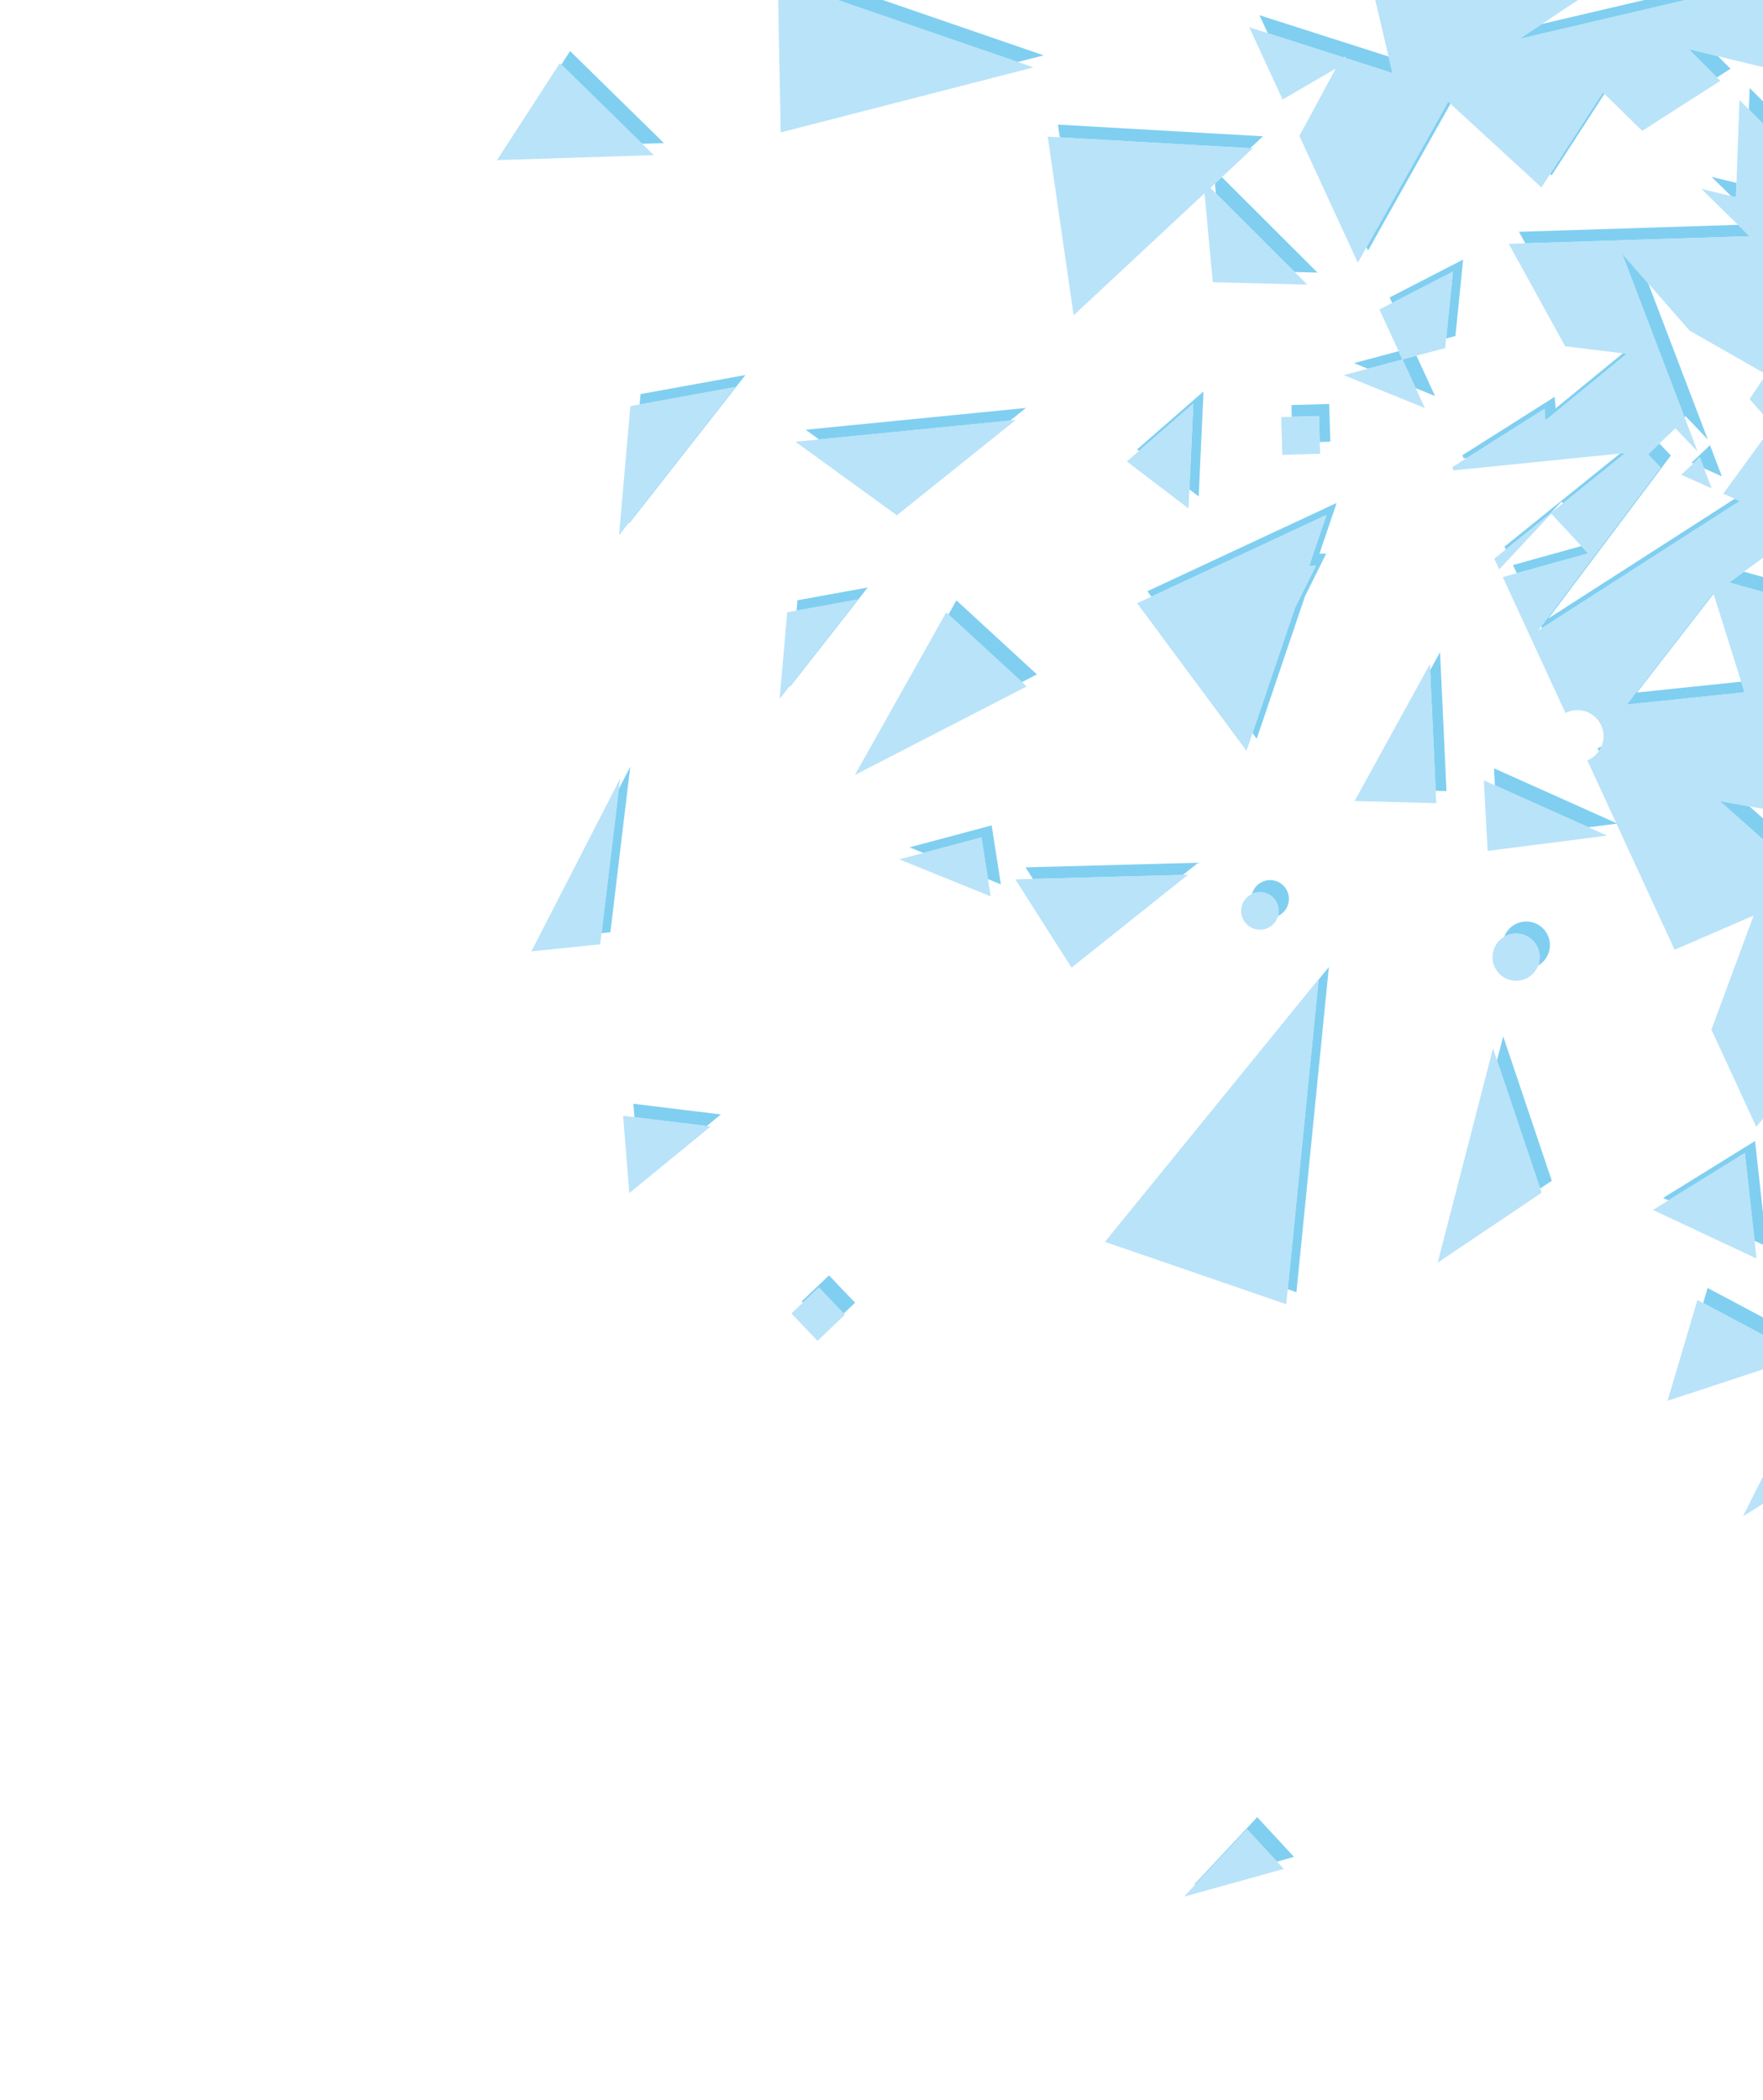 <svg width="477" height="568" viewBox="0 0 477 568" fill="none" xmlns="http://www.w3.org/2000/svg">
<g clip-path="url(#clip0)">
<path fill-rule="evenodd" clip-rule="evenodd" d="M465.875 128.85L461.045 126.679L459.895 123.667L458.115 125.363L457.667 125.162L462.655 120.41L465.875 128.85Z" fill="#80CFF1"/>
<path fill-rule="evenodd" clip-rule="evenodd" d="M393.786 90.882L391.287 91.549L393.105 73.47L376.66 81.941L375.976 80.457L395.865 70.213L393.786 90.882Z" fill="#80CFF1"/>
<path fill-rule="evenodd" clip-rule="evenodd" d="M839.744 -179.501L580.213 523.299L579.349 521.424L836.985 -176.244L138.879 -433.63L136.503 -438.78L839.744 -179.501ZM488.533 324.51L488.46 324.352L488.584 324.366L488.533 324.51ZM510.445 262.52L477.929 301.517L477.914 301.483L510.478 262.429L510.445 262.52ZM432.581 203.194L432.224 202.419C432.613 202.259 432.981 202.068 433.326 201.85C433.128 202.323 432.877 202.774 432.581 203.194ZM417.214 169.873L417.005 169.418L449.308 126.463L445.901 122.888L448.974 119.96L452.067 123.206L418.908 167.3L469.351 134.906L470.712 135.518L417.214 169.873ZM410.374 155.042L409.356 152.835L427.845 147.698L429.68 149.679L410.374 155.042ZM422.898 136.124L422.483 135.676L419.529 138.838L407.405 148.605L407.057 147.851L438.317 122.669L439.786 122.52L422.898 136.124ZM396.854 123.894L396.045 123.976L395.659 123.14L420.641 107.325L420.89 110.458L439.084 95.565L440.145 95.694L418.131 113.715L417.881 110.583L396.854 123.894ZM412.691 65.814L410.976 62.699L470.229 60.811L473.361 63.881L412.691 65.814ZM468.39 53.045L463.079 47.84L469.82 49.467L469.679 53.357L468.39 53.045ZM473.18 29.616L473.391 23.803L486.031 36.478L485.105 41.575L473.18 29.616ZM464.817 15.204L468.205 18.601L464.54 20.951L456.887 13.277L464.817 15.204ZM434.094 25.391L419.808 47.435L419.402 47.061L433.697 25.002L434.094 25.391ZM392.447 28.068L370.133 67.788L369.713 66.879L391.834 27.504L392.447 28.068ZM363.959 15.673L364.163 15.295L363.671 15.581L343.008 8.975L340.769 4.12L375.692 15.285L376.744 19.761L363.959 15.673ZM342.299 -56.345L342.091 -57.777L347.048 -60.826L348.16 -59.95L342.299 -56.345ZM344.837 -68.003L344.18 -68.521L348.867 -72.278L350.354 -72.426L344.837 -68.003ZM324.167 -78.868L321.213 -72.528L319.911 -72.399L323.259 -79.584L324.167 -78.868ZM303.932 -79.543L306.138 -82.843L314.623 -82.18L314.604 -78.709L303.932 -79.543ZM317.541 -114.335L317.555 -116.886L347.532 -124.595L351.77 -123.138L317.541 -114.335ZM346.473 -129.166L345.676 -129.44L343.171 -134.628L346.685 -136.323L348.693 -132.163L350.907 -133.231L351.661 -131.668L346.473 -129.166ZM317.682 -140.261L317.692 -142.219L324.696 -145.529L326.275 -144.321L317.682 -140.261ZM307.211 -158.907L298.51 -145.66L298.004 -145.834L306.798 -159.223L307.211 -158.907ZM278.709 -194.745L263.078 -164.333L262.564 -165.446L279.04 -197.5L278.709 -194.745ZM247.723 -197.63L246.619 -200.023L271.533 -205.592L273.392 -203.367L247.723 -197.63ZM202.322 -296.069L200.881 -299.192L216.42 -299.687L219.552 -296.618L202.322 -296.069ZM356.047 -201.584L364.968 -205.798L366.834 -204.726L356.701 -199.939L356.047 -201.584ZM352.005 -213.247L351.623 -212.666L334.445 -190.194L363.537 -172.522L366.12 -166.02L353.387 -173.754L353.617 -174.726L352.506 -174.289L331.685 -186.936L348.864 -209.409L351.554 -213.506L352.005 -213.247ZM480.644 -148.115L461.13 -114.916L481.239 -113.803L481.298 -110.39L458.37 -111.658L480.62 -149.512L480.644 -148.115ZM314.635 -204.74L300.158 -173.281L328.7 -201.761L329.117 -201.673L297.399 -170.024L313.487 -204.983L314.635 -204.74ZM501.218 -85.435L501.025 -86.581L543.106 -116.669L544.267 -116.215L501.218 -85.435ZM520.784 -125.382L499.727 -94.266L499.616 -94.923L520.345 -125.554L520.784 -125.382ZM495.275 -101.031L491.741 -82.466L488.43 -77.576L491.185 -79.544L489.188 -69.055L499.931 -73.46L500.267 -71.473L486.428 -65.797L488.425 -76.287L485.67 -74.319L488.981 -79.209L494.269 -106.988L495.275 -101.031ZM339.684 -167.079L348.82 -162.858L347.854 -158.772L334.382 -164.997L339.684 -167.079ZM402.779 -139.48L395.899 -116.293L427.066 -126.56L429.792 -125.11L393.139 -113.036L401.23 -140.304L402.779 -139.48ZM370.737 -144.263L372.984 -139.435L380.918 -143.85L383.803 -143.733L370.224 -136.178L366.379 -144.439L370.737 -144.263ZM435.688 -112.842L434.814 -111.326L439.31 -108.737L437.212 -105.098L432.054 -108.069L435.027 -113.223L435.688 -112.842ZM476.201 -30.062L555.422 -42.561L558.017 -40.148L475.73 -27.166L474.445 -28.395L476.201 -30.062ZM453.068 -89.737L456.24 -81.468L453.675 -77.705L449.299 -89.108L453.068 -89.737ZM420.941 -94.285L416.314 -85.06L426.144 -91.186L427.406 -90.435L413.554 -81.803L420.074 -94.801L420.941 -94.285ZM474.886 -69.392L461.618 -46.822L475.261 -47.867L475.314 -44.826L458.858 -43.564L474.861 -70.789L474.886 -69.392ZM348.664 -113.753L362.221 -87.938L382.106 -104.149L383.019 -103.887L359.461 -84.68L343.4 -115.265L348.664 -113.753ZM592.258 -14.883L595.059 -4.837L611.802 -10.839L615.814 -10.009L592.299 -1.58L588.366 -15.688L592.258 -14.883ZM552.411 -7.207L554.631 0.342L561.016 -1.534L561.678 0.717L551.872 3.599L548.989 -6.202L552.411 -7.207ZM404.544 -61.589L387.349 -30.981L419.704 -47.651L420.983 -46.474L384.59 -27.724L403.93 -62.153L404.544 -61.589ZM372.77 -62.625L371.434 -47.39L368.648 -43.839L370.256 -62.168L372.77 -62.625ZM417.185 6.487L487.524 -9.993L489.717 -7.896L411.089 10.525L417.185 6.487ZM560.088 26.298L575.748 36.929L574.078 40.925L554.342 27.527L560.088 26.298ZM400.511 -11.593L412.618 -6.683L413.349 -2.01L394.004 -9.856L400.511 -11.593ZM514.796 42.787L518.835 54.982L514.538 53.598L510.241 40.624L514.796 42.787ZM499.439 52.881L504.122 68.244L521.815 63.979L530.46 90.078L568.493 68.278L570.092 69.037L527.7 93.335L519.055 67.236L501.363 71.501L495.277 51.541L499.439 52.881ZM485.813 68.149C484.996 70.308 485.381 72.834 487.029 74.669C487.749 75.472 488.626 76.049 489.572 76.399C491.335 77.048 493.335 76.902 495.006 75.928C494.655 76.856 494.083 77.715 493.294 78.423C491.467 80.057 488.962 80.448 486.812 79.656C485.866 79.306 484.989 78.729 484.269 77.927C481.913 75.302 482.139 71.267 484.768 68.911C485.097 68.617 485.447 68.363 485.813 68.149ZM445.968 76.682L462.075 118.892L456.06 112.582L455.77 112.858L438.88 68.599L445.968 76.682ZM471.854 154.631L516.446 167.157L515.163 170.83L467.871 157.545L471.854 154.631ZM547.515 157.596L517.688 215.629L540.838 213.239L540.477 216.249L514.928 218.886L547.846 154.84L547.515 157.596ZM463.618 160.62L442.91 187.314L471.096 184.376L472.001 187.252L440.151 190.571L463.551 160.406L463.618 160.62ZM489.924 192.79C489.29 195.041 490.266 197.51 492.406 198.674C492.63 198.796 492.861 198.9 493.094 198.986C494.409 199.471 495.833 199.382 497.047 198.813C496.945 199.178 496.8 199.537 496.61 199.884C495.375 202.146 492.683 203.109 490.334 202.244C490.101 202.157 489.871 202.053 489.647 201.931C487.159 200.578 486.244 197.462 487.603 194.974C488.146 193.98 488.971 193.237 489.924 192.79ZM473.359 218.122L488.448 231.517L487.257 236.166L465.301 216.675L473.359 218.122ZM538.677 343.815L519.164 377.015L539.273 378.126L539.332 381.539L516.404 380.272L538.653 342.418L538.677 343.815ZM553.309 390.897L547.221 422.874L557.966 418.468L558.302 420.456L544.461 426.132L552.303 384.942L553.309 390.897Z" fill="#80CFF1"/>
<path fill-rule="evenodd" clip-rule="evenodd" d="M437.359 222.794L429.791 223.761L404.475 212.421L404.225 207.815L437.28 222.623L437.359 222.794Z" fill="#80CFF1"/>
<path fill-rule="evenodd" clip-rule="evenodd" d="M415.137 249.631L415.152 249.637L415.166 249.643L415.181 249.648C418.07 250.715 419.84 253.751 419.227 256.871C418.857 258.743 417.704 260.261 416.175 261.153C416.299 260.825 416.397 260.483 416.467 260.128C417.08 257.009 415.31 253.972 412.421 252.905L412.407 252.901L412.392 252.894L412.377 252.888C412.074 252.78 411.759 252.693 411.434 252.629C409.845 252.317 408.278 252.622 406.981 253.379C408.062 250.512 411.087 248.762 414.194 249.372C414.519 249.436 414.834 249.523 415.137 249.63" fill="#80CFF1"/>
<path fill-rule="evenodd" clip-rule="evenodd" d="M478.011 337.155L474.719 335.611L472.085 311.88L451.413 324.679L449.99 324.012L474.845 308.623L478.011 337.155Z" fill="#80CFF1"/>
<path fill-rule="evenodd" clip-rule="evenodd" d="M171.645 302.174L171.355 298.546L195.04 301.431L191.218 304.559L171.645 302.174Z" fill="#80CFF1"/>
<path fill-rule="evenodd" clip-rule="evenodd" d="M179.635 38.704L173.744 38.891L151.879 17.46L154.242 13.814L179.635 38.704Z" fill="#80CFF1"/>
<path fill-rule="evenodd" clip-rule="evenodd" d="M350.108 502.255L345.513 503.532L337.39 494.767L323.484 509.653L323.101 509.759L340.15 491.51L350.108 502.255Z" fill="#80CFF1"/>
<path fill-rule="evenodd" clip-rule="evenodd" d="M165.148 252.156L162.75 252.403L167.432 213.386L170.523 207.374L165.148 252.156Z" fill="#80CFF1"/>
<path fill-rule="evenodd" clip-rule="evenodd" d="M231.349 352.361L228.275 355.288L221.538 348.223L217.212 352.343L216.898 352.014L224.297 344.966L231.349 352.361Z" fill="#80CFF1"/>
<path fill-rule="evenodd" clip-rule="evenodd" d="M388.27 107.114L383.027 104.988L379.45 97.233L378.415 94.989L366.331 98.216L370.077 99.736L379.45 97.233L383.244 96.218L388.27 107.114Z" fill="#80CFF1"/>
<path fill-rule="evenodd" clip-rule="evenodd" d="M324.324 134.287L321.802 132.362L322.865 109.138L308.167 121.955L307.647 121.558L325.625 105.88L324.324 134.287Z" fill="#80CFF1"/>
<path fill-rule="evenodd" clip-rule="evenodd" d="M330.597 47.908L356.46 73.73L350.278 73.57L328.96 52.287L328.715 49.662L330.597 47.908ZM286.736 37.147L286.237 33.703L341.71 36.867L338.256 40.085L286.736 37.147Z" fill="#80CFF1"/>
<path fill-rule="evenodd" clip-rule="evenodd" d="M356.993 149.761L358.814 149.735L353.105 161.223L340.015 199.822L338.88 198.29L350.345 164.48L356.054 152.992L354.233 153.018L358.888 139.288L311.522 161.379L310.436 159.915L361.648 136.031L356.993 149.761Z" fill="#80CFF1"/>
<path fill-rule="evenodd" clip-rule="evenodd" d="M359.931 119.474L357.078 119.557L356.87 112.521L349.505 112.738L349.411 109.564L359.63 109.263L359.931 119.474Z" fill="#80CFF1"/>
<path fill-rule="evenodd" clip-rule="evenodd" d="M490.585 363.564L485.099 365.371L460.812 352.451L462.023 348.37L490.585 363.564Z" fill="#80CFF1"/>
<path fill-rule="evenodd" clip-rule="evenodd" d="M391.361 213.987L388.448 213.909L386.944 181.262L389.629 176.379L391.361 213.987Z" fill="#80CFF1"/>
<path fill-rule="evenodd" clip-rule="evenodd" d="M348.507 241.63C349.269 244.087 348.066 246.688 345.792 247.741C346.043 246.836 346.046 245.85 345.747 244.887C345.26 243.314 344.081 242.147 342.646 241.618C341.634 241.245 340.499 241.189 339.388 241.532C339.167 241.6 338.954 241.683 338.75 241.777C339.197 240.164 340.43 238.806 342.148 238.275C343.258 237.931 344.394 237.988 345.405 238.361C346.841 238.89 348.02 240.056 348.507 241.63Z" fill="#80CFF1"/>
<path fill-rule="evenodd" clip-rule="evenodd" d="M221.603 118.862L217.979 116.237L277.569 110.344L273.322 113.748L221.603 118.862Z" fill="#80CFF1"/>
<path fill-rule="evenodd" clip-rule="evenodd" d="M213.271 -4.587L213.189 -8.822L282.378 14.972L275.38 16.771L213.271 -4.587Z" fill="#80CFF1"/>
<path fill-rule="evenodd" clip-rule="evenodd" d="M419.856 319.361L416.711 321.476L405.03 286.808L406.704 280.329L419.856 319.361Z" fill="#80CFF1"/>
<path fill-rule="evenodd" clip-rule="evenodd" d="M279.463 237.733L277.467 234.603L324.188 233.352L320.056 236.646L279.463 237.733Z" fill="#80CFF1"/>
<path fill-rule="evenodd" clip-rule="evenodd" d="M350.767 349.52L348.413 348.71L356.766 264.973L359.541 261.562L350.767 349.52Z" fill="#80CFF1"/>
<path fill-rule="evenodd" clip-rule="evenodd" d="M170.244 141.524L170.27 141.23L198.93 104.689L173.062 109.397L173.307 106.597L201.689 101.432L170.244 141.524Z" fill="#80CFF1"/>
<path fill-rule="evenodd" clip-rule="evenodd" d="M213.699 185.776L213.725 185.483L232.02 162.159L215.509 165.163L215.755 162.363L234.78 158.901L213.699 185.776Z" fill="#80CFF1"/>
<path fill-rule="evenodd" clip-rule="evenodd" d="M270.797 239.205L267.306 237.789L265.541 226.507L249.833 230.704L246.087 229.184L268.301 223.25L270.797 239.205Z" fill="#80CFF1"/>
<path fill-rule="evenodd" clip-rule="evenodd" d="M280.547 182.412L276.508 184.493L256.621 166.203L258.767 162.382L280.547 182.412Z" fill="#80CFF1"/>
<path fill-rule="evenodd" clip-rule="evenodd" d="M463.115 132.107L454.908 128.419L459.895 123.667L463.115 132.107Z" fill="#A2D9F7" fill-opacity="0.75"/>
<path fill-rule="evenodd" clip-rule="evenodd" d="M391.026 94.139L379.45 97.232L373.216 83.715L393.105 73.469L391.026 94.139Z" fill="#A2D9F7" fill-opacity="0.75"/>
<path fill-rule="evenodd" clip-rule="evenodd" d="M836.985 -176.244L577.454 526.556L533.055 430.289L533.002 430.171L530.622 425.013L520.07 402.134L519.455 400.801L485.701 327.608L487.369 327.805L510.478 262.428L475.17 304.775L463.046 278.49L474.478 247.626L453.084 256.89L429.464 205.676C432.822 204.298 434.652 200.591 433.559 197.061C432.403 193.322 428.433 191.23 424.693 192.386C424.292 192.509 423.918 192.68 423.557 192.866L406.596 156.092L429.681 149.678L419.724 138.933L405.637 154.011L404.298 151.108L439.787 122.521L393.285 127.233L392.9 126.397L417.881 110.582L418.13 113.715L440.146 95.694L423.475 93.664L408.217 65.956L473.361 63.881L460.32 51.097L469.679 53.356L470.63 27.06L485.106 41.575L488.835 21.043L456.887 13.277L465.445 21.859L444.316 35.409L433.697 25.002L417.048 50.692L391.833 27.504L367.373 71.045L351.561 36.761L361.403 18.552L347.021 26.918L338.009 7.377L376.744 19.761L367.328 -20.265L345.431 -12.597L339.331 -54.52L348.159 -59.95L341.42 -65.264L350.354 -72.427L336.918 -71.096L336.736 -72.362L336.454 -71.052L334.344 -70.842L323.259 -79.584L318.454 -69.271L303.349 -67.778L300.138 -74.739L303.379 -79.586L314.604 -78.71L314.7 -96.521L316.638 -99.42L314.713 -98.915L314.795 -113.629L351.77 -123.138L314.915 -135.812L314.932 -138.963L326.274 -144.32L306.799 -159.223L295.75 -142.403L273.352 -150.104L279.04 -197.5L260.319 -161.076L243.86 -196.765L273.393 -203.368L240.145 -243.147L227.916 -231.333L198.122 -295.935L219.552 -296.618L179.888 -335.497L179.881 -335.486L133.744 -435.523L836.985 -176.244L836.985 -176.244ZM353.288 -198.327L366.835 -204.726L351.554 -213.506L348.863 -209.409L331.686 -186.937L366.12 -166.02L353.288 -198.327ZM481.298 -110.391L480.62 -149.513L458.37 -111.658L481.298 -110.391ZM329.117 -201.673L313.487 -204.983L297.398 -170.024L329.117 -201.673ZM500.267 -71.472L498.265 -83.323L544.268 -116.215L520.346 -125.554L496.968 -91.01L494.269 -106.988L488.981 -79.209L485.671 -74.319L488.425 -76.287L486.429 -65.798L500.267 -71.472ZM350.857 -171.469L334.382 -164.997L347.855 -158.773L350.857 -171.469ZM429.792 -125.11L401.231 -140.303L393.14 -113.036L429.792 -125.11ZM383.802 -143.733L366.379 -144.439L370.224 -136.178L383.802 -143.733ZM440.184 -110.253L435.027 -113.223L432.054 -108.07L437.212 -105.098L440.184 -110.253ZM558.017 -40.148L522.053 -73.589L472.636 -26.678L558.017 -40.148ZM351.66 -131.668L348.899 -137.391L343.171 -134.628L345.934 -128.906L351.66 -131.668ZM463.006 -91.393L449.299 -89.108L453.675 -77.706L463.006 -91.393ZM427.406 -90.435L420.074 -94.801L413.554 -81.803L427.406 -90.435ZM475.314 -44.826L474.862 -70.789L458.858 -43.564L475.314 -44.826ZM383.019 -103.887L343.399 -115.265L359.461 -84.681L383.019 -103.887ZM615.815 -10.01L588.366 -15.688L592.3 -1.58L615.815 -10.01ZM561.678 0.716L558.795 -9.084L548.989 -6.202L551.872 3.599L561.678 0.716ZM420.983 -46.474L403.931 -62.154L384.589 -27.724L420.983 -46.474ZM385.151 -64.879L370.256 -62.168L368.648 -43.839L385.151 -64.879ZM489.717 -7.896L468.916 -27.787L411.088 10.526L489.717 -7.896ZM582.167 21.573L554.342 27.527L574.078 40.925L582.167 21.573ZM411.395 -14.501L394.004 -9.855L413.349 -2.01L411.395 -14.501ZM570.092 69.038L510.242 40.624L516.076 58.239L495.277 51.541L501.363 71.502L519.055 67.236L527.701 93.335L570.092 69.038ZM493.294 78.423C495.921 76.069 496.144 72.032 493.788 69.406C491.435 66.778 487.394 66.56 484.768 68.911C482.139 71.267 481.913 75.303 484.27 77.927C484.99 78.73 485.866 79.307 486.813 79.656C488.962 80.448 491.467 80.056 493.294 78.423ZM470.712 135.518L466.261 133.519L479.665 115.114L473.371 107.934L477.863 101.25L457.143 89.428L438.88 68.599L459.316 122.149L453.299 115.84L445.901 122.888L449.308 126.463L416.148 170.557L470.712 135.518ZM515.163 170.83L537.621 106.52L467.871 157.545L515.163 170.83ZM540.477 216.249L547.846 154.84L514.929 218.886L540.477 216.249ZM472.001 187.251L463.552 160.406L440.15 190.572L472.001 187.251ZM496.61 199.885C497.966 197.399 497.05 194.284 494.563 192.928C492.076 191.572 488.96 192.49 487.603 194.974C486.245 197.462 487.159 200.578 489.647 201.931C489.872 202.053 490.101 202.157 490.334 202.243C492.683 203.109 495.375 202.147 496.61 199.885ZM491.066 221.301L465.302 216.675L487.257 236.167L491.066 221.301ZM539.333 381.539L538.653 342.418L516.404 380.272L539.333 381.539ZM558.302 420.456L552.304 384.942L544.462 426.131L558.302 420.456Z" fill="#A2D9F7" fill-opacity="0.75"/>
<path fill-rule="evenodd" clip-rule="evenodd" d="M434.835 226.021L402.501 230.153L401.466 211.073L434.835 226.021Z" fill="#A2D9F7" fill-opacity="0.75"/>
<path fill-rule="evenodd" clip-rule="evenodd" d="M412.378 252.889L412.392 252.894L412.407 252.9L412.422 252.905C415.31 253.972 417.08 257.008 416.468 260.127C415.785 263.587 412.427 265.841 408.966 265.159C405.502 264.479 403.249 261.121 403.929 257.661C404.612 254.201 407.973 251.949 411.434 252.629C411.76 252.693 412.075 252.78 412.378 252.889" fill="#A2D9F7" fill-opacity="0.75"/>
<path fill-rule="evenodd" clip-rule="evenodd" d="M475.251 340.413L447.23 327.269L472.085 311.88L475.251 340.413Z" fill="#A2D9F7" fill-opacity="0.75"/>
<path fill-rule="evenodd" clip-rule="evenodd" d="M170.266 322.706L168.595 301.802L192.28 304.688L170.266 322.706Z" fill="#A2D9F7" fill-opacity="0.75"/>
<path fill-rule="evenodd" clip-rule="evenodd" d="M176.876 41.961L134.472 43.312L151.482 17.071L176.876 41.961Z" fill="#A2D9F7" fill-opacity="0.75"/>
<path fill-rule="evenodd" clip-rule="evenodd" d="M347.348 505.512L320.341 513.016L337.391 494.767L347.348 505.512Z" fill="#A2D9F7" fill-opacity="0.75"/>
<path fill-rule="evenodd" clip-rule="evenodd" d="M162.388 255.413L143.758 257.335L167.763 210.631L162.388 255.413Z" fill="#A2D9F7" fill-opacity="0.75"/>
<path fill-rule="evenodd" clip-rule="evenodd" d="M228.589 355.618L221.19 362.666L214.139 355.271L221.538 348.223L228.589 355.618Z" fill="#A2D9F7" fill-opacity="0.75"/>
<path fill-rule="evenodd" clip-rule="evenodd" d="M385.511 110.371L363.57 101.473L379.45 97.232L385.511 110.371Z" fill="#A2D9F7" fill-opacity="0.75"/>
<path fill-rule="evenodd" clip-rule="evenodd" d="M321.564 137.544L304.887 124.815L322.865 109.137L321.564 137.544Z" fill="#A2D9F7" fill-opacity="0.75"/>
<path fill-rule="evenodd" clip-rule="evenodd" d="M327.481 50.811L353.7 76.988L328.142 76.327L325.896 52.29L290.484 85.291L283.477 36.961L338.95 40.126L327.481 50.811Z" fill="#A2D9F7" fill-opacity="0.75"/>
<path fill-rule="evenodd" clip-rule="evenodd" d="M354.233 153.018L356.054 152.992L350.345 164.48L337.256 203.079L307.676 163.172L358.888 139.288L354.233 153.018Z" fill="#A2D9F7" fill-opacity="0.75"/>
<path fill-rule="evenodd" clip-rule="evenodd" d="M357.171 122.731L346.953 123.03L346.652 112.822L356.87 112.521L357.171 122.731Z" fill="#A2D9F7" fill-opacity="0.75"/>
<path fill-rule="evenodd" clip-rule="evenodd" d="M487.825 366.821L451.173 378.893L459.263 351.628L487.825 366.821Z" fill="#A2D9F7" fill-opacity="0.75"/>
<path fill-rule="evenodd" clip-rule="evenodd" d="M485.441 401.494L471.59 410.128L478.108 397.13L485.441 401.494Z" fill="#A2D9F7" fill-opacity="0.75"/>
<path fill-rule="evenodd" clip-rule="evenodd" d="M388.602 217.244L366.513 216.653L386.87 179.637L388.602 217.244Z" fill="#A2D9F7" fill-opacity="0.75"/>
<path fill-rule="evenodd" clip-rule="evenodd" d="M345.748 244.887C346.578 247.565 345.074 250.413 342.394 251.244C339.709 252.073 336.864 250.568 336.035 247.889C335.205 245.207 336.705 242.362 339.388 241.532C340.499 241.189 341.635 241.245 342.645 241.618C344.08 242.147 345.26 243.313 345.748 244.887Z" fill="#A2D9F7" fill-opacity="0.75"/>
<path fill-rule="evenodd" clip-rule="evenodd" d="M242.656 139.371L215.219 119.494L274.809 113.602L242.656 139.371Z" fill="#A2D9F7" fill-opacity="0.75"/>
<path fill-rule="evenodd" clip-rule="evenodd" d="M211.233 35.818L210.429 -5.564L279.617 18.229L211.233 35.818Z" fill="#A2D9F7" fill-opacity="0.75"/>
<path fill-rule="evenodd" clip-rule="evenodd" d="M417.096 322.619L388.979 341.529L403.945 283.586L417.096 322.619Z" fill="#A2D9F7" fill-opacity="0.75"/>
<path fill-rule="evenodd" clip-rule="evenodd" d="M289.926 261.726L274.708 237.86L321.428 236.61L289.926 261.726Z" fill="#A2D9F7" fill-opacity="0.75"/>
<path fill-rule="evenodd" clip-rule="evenodd" d="M348.009 352.777L298.954 335.897L356.782 264.819L348.009 352.777Z" fill="#A2D9F7" fill-opacity="0.75"/>
<path fill-rule="evenodd" clip-rule="evenodd" d="M167.485 144.781L170.548 109.855L198.93 104.689L167.485 144.781Z" fill="#A2D9F7" fill-opacity="0.75"/>
<path fill-rule="evenodd" clip-rule="evenodd" d="M210.94 189.033L212.995 165.621L232.02 162.159L210.94 189.033Z" fill="#A2D9F7" fill-opacity="0.75"/>
<path fill-rule="evenodd" clip-rule="evenodd" d="M268.036 242.461L243.326 232.442L265.541 226.507L268.036 242.461Z" fill="#A2D9F7" fill-opacity="0.75"/>
<path fill-rule="evenodd" clip-rule="evenodd" d="M277.787 185.669L231.301 209.617L256.007 165.639L277.787 185.669Z" fill="#A2D9F7" fill-opacity="0.75"/>
</g>
<defs>
<clipPath id="clip0">
<rect width="816.354" height="998.631" fill="white" transform="matrix(-0.997 0.083 0.083 0.997 813.554 -495)"/>
</clipPath>
</defs>
</svg>

